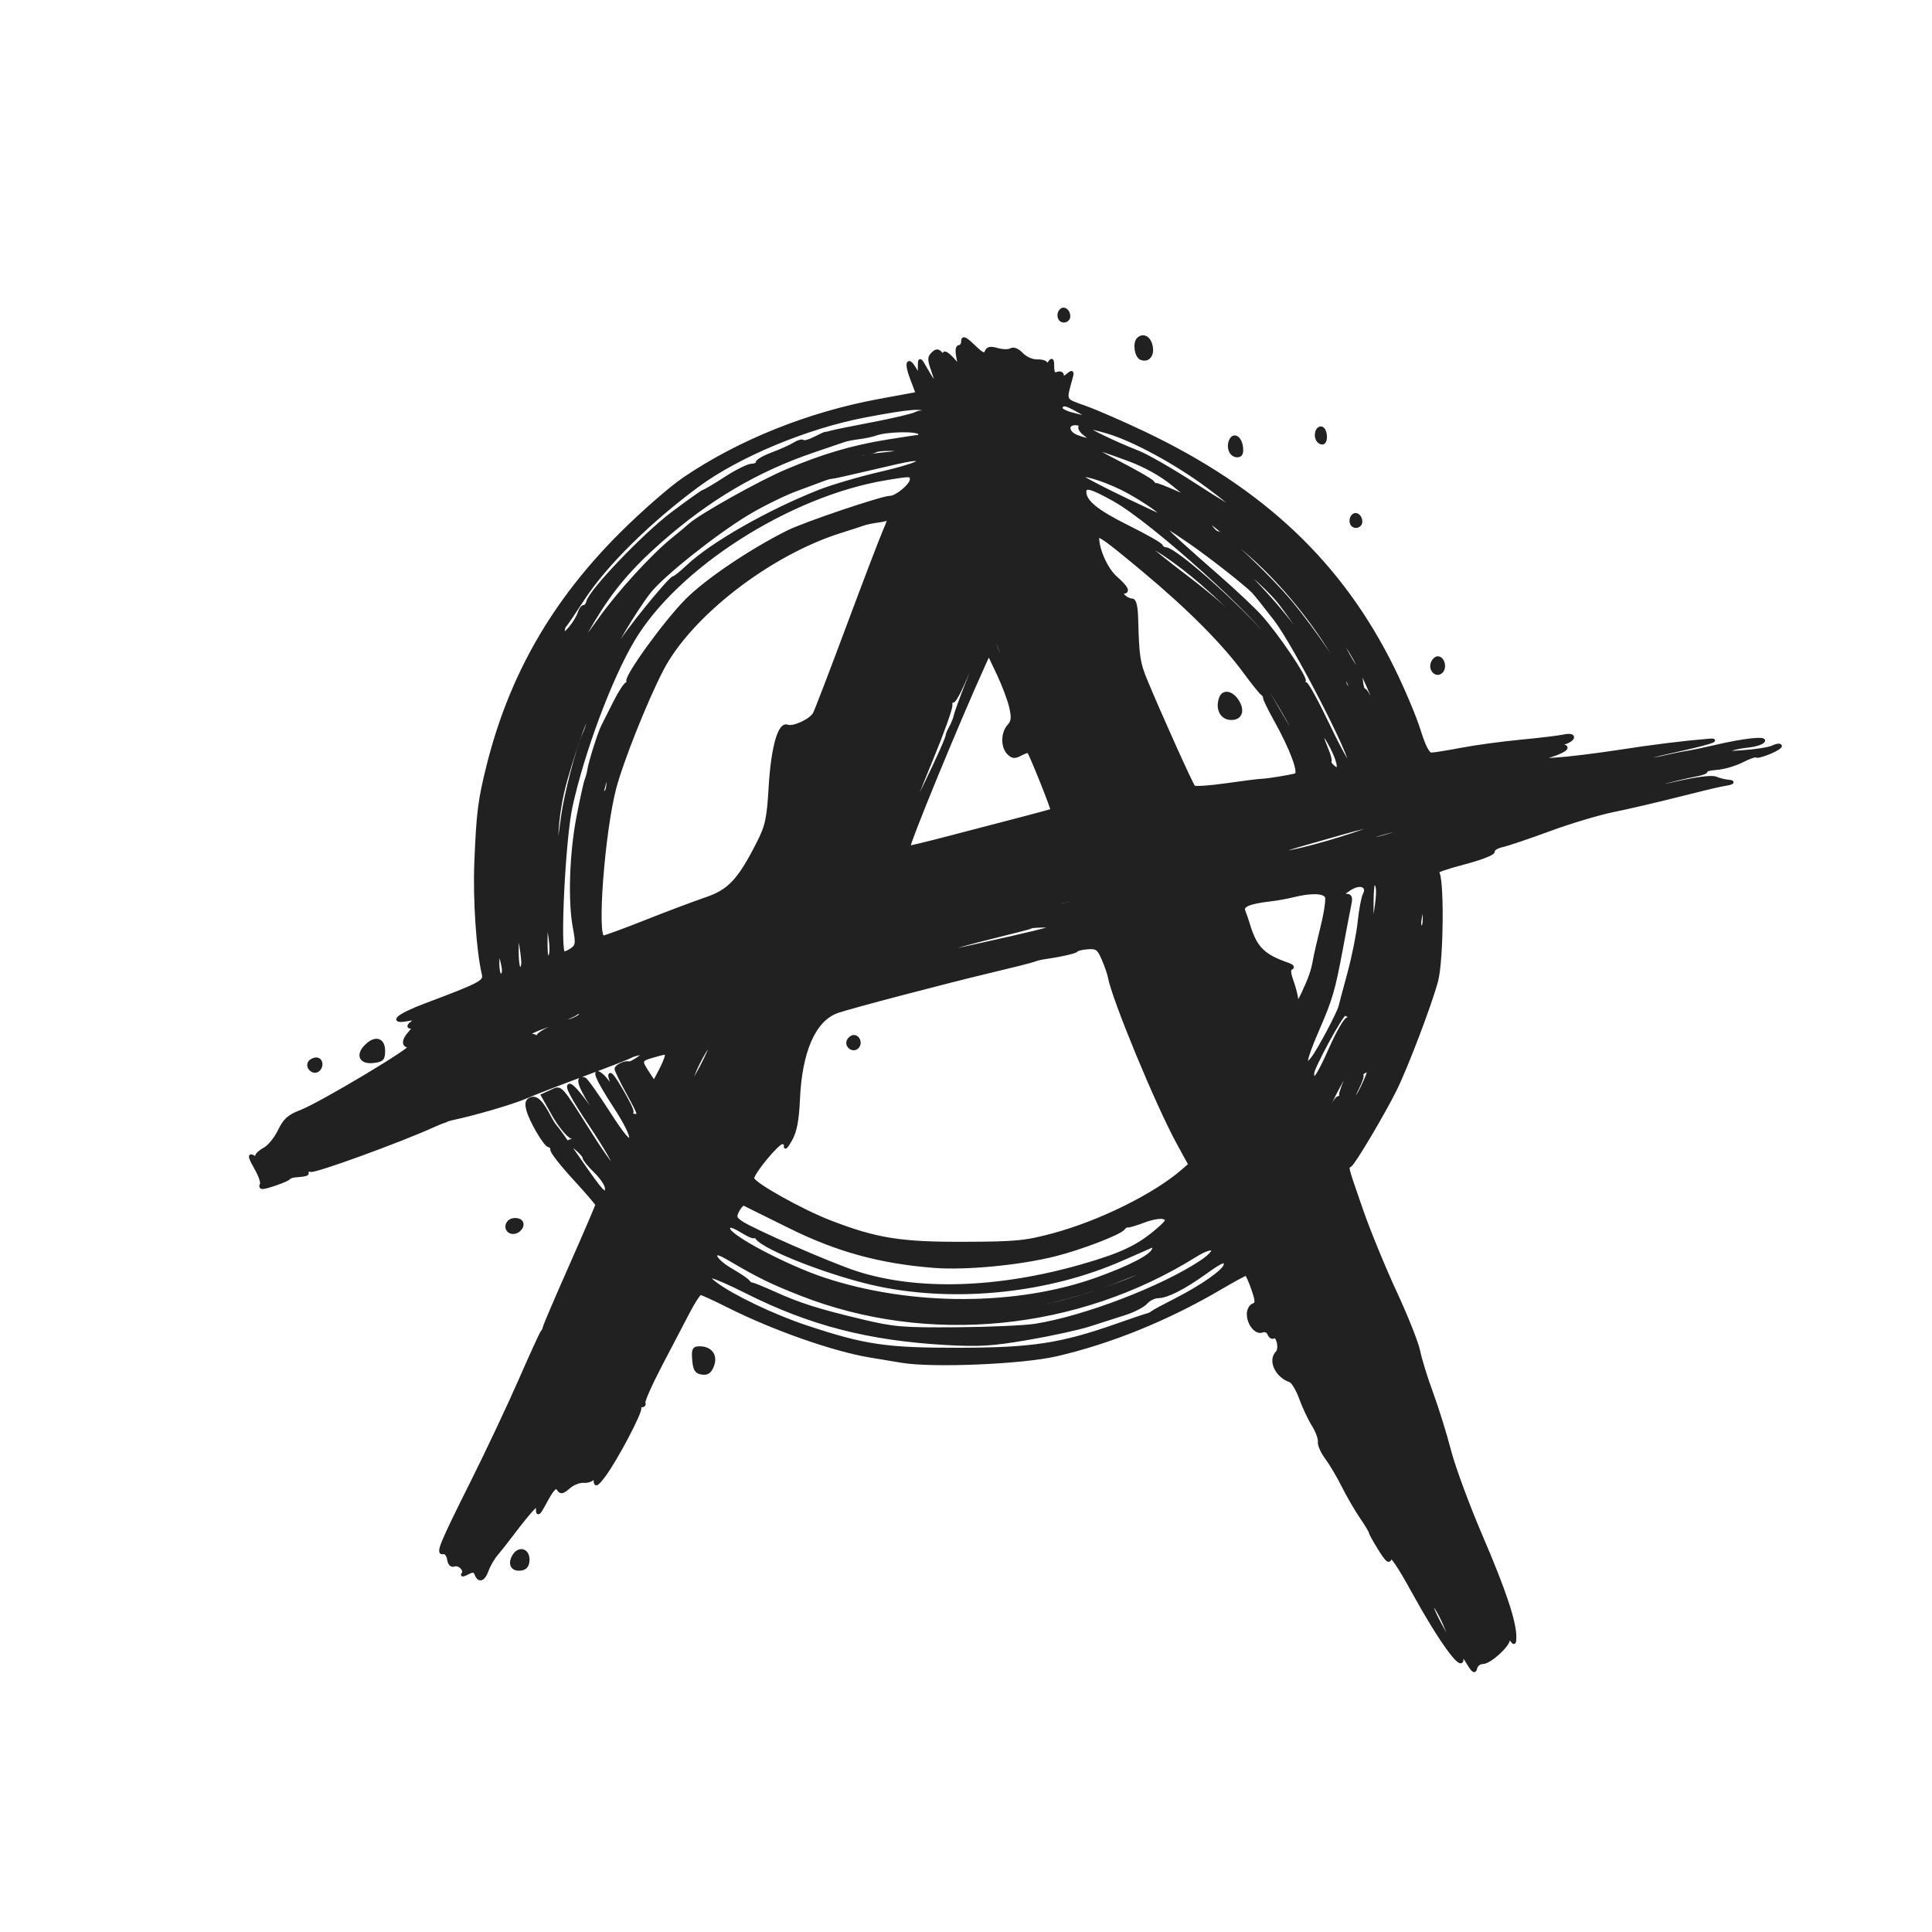 <?xml version="1.0" encoding="utf-8"?>
<!DOCTYPE svg PUBLIC "-//W3C//DTD SVG 20010904//EN" "http://www.w3.org/TR/2001/REC-SVG-20010904/DTD/svg10.dtd">
<svg version="1.0" xmlns="http://www.w3.org/2000/svg" width="602pt" height="602pt" viewBox="0 0 602 602" style="" preserveAspectRatio="xMidYMid meet">
<g fill="#212121FF" stroke="#212121FF">
<path d="M 300.000 106.304 C 300.000 107.237 299.514 108.000 298.921 108.000 C 298.241 108.000 298.073 109.203 298.469 111.250 L 299.096 114.500 297.138 112.250 C 295.017 109.814 293.493 109.233 294.515 111.250 C 294.863 111.938 294.470 111.667 293.640 110.649 C 292.371 109.091 291.904 109.011 290.695 110.140 C 289.460 111.294 289.452 112.031 290.640 115.397 C 292.515 120.711 291.852 120.844 288.928 115.739 C 286.506 111.510 286.500 111.507 286.500 114.500 C 286.500 117.444 286.476 117.458 285.215 115.250 C 282.917 111.227 282.145 112.876 284.019 117.807 L 285.845 122.613 274.030 124.790 C 251.961 128.856 230.425 137.491 213.174 149.189 C 208.953 152.051 200.073 159.817 193.440 166.447 C 172.368 187.506 159.122 210.607 152.124 238.500 C 149.417 249.290 148.916 253.258 148.296 268.799 C 147.834 280.378 148.904 296.233 150.644 303.597 C 151.190 305.904 149.739 306.671 132.750 313.055 C 124.019 316.337 121.068 318.798 127.250 317.643 C 130.283 317.076 130.370 317.134 128.559 318.518 C 127.318 319.465 127.103 320.000 127.964 320.000 C 128.979 320.000 128.904 320.449 127.655 321.829 C 125.514 324.195 125.545 326.000 127.727 326.000 C 129.953 326.000 99.917 343.996 93.778 346.341 C 90.013 347.779 88.724 348.939 87.050 352.396 C 85.912 354.748 83.860 357.272 82.490 358.005 C 81.121 358.738 80.000 359.738 80.000 360.228 C 80.000 360.718 79.550 360.840 79.000 360.500 C 77.529 359.591 77.763 360.518 80.019 364.534 C 81.130 366.511 81.778 368.550 81.460 369.065 C 81.142 369.579 81.291 370.000 81.792 370.000 C 83.131 370.000 89.418 367.768 90.000 367.086 C 90.275 366.764 91.063 366.455 91.750 366.400 C 95.560 366.095 96.069 365.921 95.558 365.093 C 95.249 364.595 95.830 364.404 96.847 364.670 C 98.342 365.061 124.571 355.510 135.000 350.777 C 136.375 350.153 137.838 349.554 138.250 349.446 C 138.663 349.338 139.113 349.159 139.250 349.048 C 139.388 348.938 140.175 348.704 141.000 348.529 C 147.976 347.051 159.713 343.618 163.668 341.900 C 166.326 340.746 174.572 337.555 181.993 334.809 C 189.415 332.064 195.940 329.534 196.493 329.188 C 197.047 328.841 198.400 328.420 199.500 328.252 C 201.221 327.989 201.151 328.192 199.000 329.705 C 197.625 330.672 196.275 331.365 196.000 331.244 C 195.010 330.808 192.000 332.155 192.000 333.033 C 192.000 333.527 193.575 336.797 195.500 340.299 C 199.530 347.630 199.605 347.939 197.250 347.488 C 195.574 347.167 194.699 346.637 196.250 346.882 C 197.587 347.093 197.037 345.608 193.518 339.500 C 190.032 333.450 188.941 333.230 191.250 339.041 L 192.500 342.187 190.816 339.271 C 189.890 337.667 188.427 335.770 187.566 335.055 C 184.449 332.468 185.966 336.141 191.559 344.722 C 195.058 350.089 196.888 353.849 196.497 354.867 C 196.055 356.021 194.044 353.626 189.479 346.506 C 185.960 341.018 182.654 336.385 182.132 336.211 C 179.170 335.223 180.711 339.126 186.959 348.438 C 190.831 354.211 194.000 359.283 194.000 359.710 C 194.000 360.137 190.600 355.399 186.445 349.181 C 181.741 342.141 178.343 337.993 177.440 338.187 C 176.423 338.407 178.386 342.087 184.008 350.500 C 188.418 357.100 191.908 363.111 191.763 363.859 C 191.618 364.606 188.270 360.106 184.322 353.859 C 174.184 337.815 174.922 338.623 171.735 340.075 L 169.052 341.297 172.465 347.354 C 174.342 350.685 176.918 353.841 178.189 354.366 C 180.247 355.216 180.284 355.331 178.531 355.410 C 176.783 355.490 176.867 355.740 179.281 357.644 C 180.777 358.823 182.000 360.197 182.000 360.698 C 182.000 361.198 183.575 363.134 185.500 365.000 C 187.425 366.866 189.000 369.231 189.000 370.255 C 189.000 373.138 187.653 371.722 180.413 361.230 C 176.720 355.879 173.428 351.275 173.098 351.000 C 172.767 350.725 171.910 349.375 171.193 348.000 C 168.730 343.279 167.144 341.731 165.442 342.384 C 164.213 342.856 163.960 343.705 164.459 345.692 C 165.331 349.166 169.928 357.000 171.095 357.000 C 171.593 357.000 172.000 357.591 172.000 358.313 C 172.000 359.034 175.150 363.044 179.000 367.222 C 182.850 371.400 186.000 375.080 186.000 375.399 C 186.000 375.719 182.363 384.197 177.919 394.240 C 173.474 404.283 169.762 412.950 169.669 413.500 C 169.576 414.050 169.261 414.725 168.970 415.000 C 168.678 415.275 165.587 422.025 162.099 430.000 C 158.612 437.975 151.822 452.375 147.010 462.000 C 137.306 481.408 136.173 484.193 138.151 483.775 C 138.867 483.624 139.612 484.547 139.806 485.826 C 140.028 487.287 140.660 487.961 141.506 487.636 C 143.098 487.025 145.315 489.329 144.241 490.477 C 143.834 490.914 144.468 490.768 145.650 490.154 C 147.360 489.265 147.916 489.340 148.369 490.518 C 149.250 492.816 150.706 492.275 151.784 489.250 C 152.324 487.738 153.605 485.521 154.632 484.324 C 155.660 483.127 158.075 480.052 160.000 477.492 C 161.925 474.932 164.399 471.862 165.499 470.670 C 167.441 468.564 167.497 468.559 167.500 470.501 C 167.502 471.967 168.002 471.567 169.376 469.000 C 172.278 463.580 173.175 462.665 174.109 464.176 C 174.711 465.150 175.434 464.971 177.197 463.412 C 178.464 462.292 180.524 461.455 181.775 461.552 C 183.026 461.650 184.368 461.228 184.759 460.615 C 185.180 459.952 185.474 460.277 185.484 461.415 C 185.497 462.926 186.050 462.609 188.105 459.915 C 191.828 455.035 200.060 439.393 199.303 438.637 C 198.953 438.286 199.218 438.000 199.892 438.000 C 200.566 438.000 200.886 437.624 200.602 437.165 C 200.318 436.706 202.654 431.413 205.793 425.403 C 208.932 419.392 212.850 411.894 214.500 408.740 C 216.150 405.585 217.847 403.004 218.272 403.002 C 218.697 403.001 222.631 404.803 227.014 407.007 C 240.911 413.994 259.712 420.607 271.000 422.477 C 272.925 422.796 277.413 423.545 280.974 424.142 C 290.601 425.754 318.478 424.591 329.130 422.132 C 345.973 418.244 363.714 411.042 380.088 401.447 C 384.261 399.001 387.931 397.000 388.244 397.000 C 388.556 397.000 389.509 399.047 390.362 401.548 C 391.710 405.506 391.723 406.169 390.456 406.655 C 389.655 406.963 389.000 408.205 389.000 409.416 C 389.000 412.497 391.378 415.453 393.273 414.726 C 394.178 414.378 395.076 414.757 395.410 415.627 C 395.727 416.452 396.388 416.878 396.879 416.575 C 398.141 415.795 399.140 420.260 397.967 421.433 C 395.518 423.882 397.747 428.733 402.008 430.224 C 402.837 430.514 404.305 432.948 405.271 435.632 C 406.236 438.317 408.007 442.085 409.205 444.007 C 410.404 445.928 411.271 448.282 411.132 449.237 C 410.992 450.193 411.981 452.443 413.327 454.237 C 414.674 456.032 417.012 459.975 418.523 463.000 C 420.033 466.025 422.559 470.381 424.135 472.680 C 425.711 474.979 427.000 477.118 427.000 477.433 C 427.000 477.748 428.303 480.100 429.897 482.660 C 432.139 486.263 432.875 486.886 433.158 485.420 C 433.397 484.178 435.882 487.821 440.384 496.013 C 448.447 510.686 455.500 520.531 455.500 517.112 C 455.500 515.219 455.773 515.371 457.472 518.207 C 458.999 520.756 459.524 521.104 459.796 519.750 C 459.989 518.788 460.998 518.000 462.039 518.000 C 464.179 518.000 469.992 512.741 470.015 510.784 C 470.026 509.883 470.320 509.948 471.000 511.000 C 471.777 512.202 471.972 512.032 471.985 510.144 C 472.016 505.357 468.771 495.619 461.533 478.781 C 457.448 469.277 452.996 457.225 451.640 452.000 C 450.284 446.775 447.763 438.675 446.039 434.000 C 444.314 429.325 442.506 423.467 442.021 420.982 C 441.537 418.497 438.223 410.172 434.657 402.482 C 431.091 394.792 426.350 383.207 424.121 376.738 C 419.353 362.900 419.597 363.881 420.730 363.112 C 421.952 362.282 431.077 346.906 434.743 339.500 C 438.281 332.352 445.682 312.873 447.607 305.644 C 449.382 298.976 449.545 272.348 447.813 271.771 C 447.160 271.553 450.873 270.264 456.063 268.905 C 461.535 267.473 465.405 265.954 465.275 265.291 C 465.151 264.663 466.411 263.849 468.076 263.483 C 469.741 263.118 476.367 260.880 482.801 258.510 C 489.236 256.141 498.199 253.455 502.721 252.541 C 507.242 251.628 516.242 249.533 522.721 247.887 C 529.199 246.240 535.400 244.750 536.500 244.574 C 539.887 244.034 540.590 243.639 538.500 243.451 C 537.400 243.352 535.643 242.910 534.595 242.469 C 533.438 241.982 528.921 242.518 523.085 243.834 C 517.802 245.025 513.034 245.960 512.490 245.911 C 510.843 245.762 521.939 242.682 528.797 241.384 C 530.610 241.041 531.852 240.519 531.557 240.224 C 531.262 239.929 532.789 239.556 534.950 239.395 C 537.111 239.234 540.651 238.199 542.816 237.094 C 544.981 235.989 546.964 235.297 547.223 235.556 C 547.481 235.815 549.386 235.319 551.455 234.455 C 553.523 233.590 554.981 232.648 554.694 232.360 C 554.406 232.073 553.345 232.263 552.336 232.783 C 551.326 233.302 547.125 233.969 543.000 234.265 C 538.875 234.561 536.175 234.586 537.000 234.322 C 537.825 234.058 539.175 233.600 540.000 233.305 C 540.825 233.010 543.038 232.610 544.917 232.417 C 546.797 232.224 548.803 231.597 549.377 231.023 C 550.644 229.756 543.358 230.538 534.500 232.621 C 531.200 233.397 527.150 234.237 525.500 234.488 C 523.850 234.739 520.375 235.449 517.779 236.065 C 515.182 236.682 512.521 237.007 511.865 236.788 C 511.209 236.570 515.358 235.366 521.086 234.114 C 531.481 231.842 536.463 230.351 532.592 230.672 C 524.318 231.358 515.611 232.435 504.500 234.145 C 497.350 235.245 488.575 236.319 485.000 236.531 L 478.500 236.916 483.250 235.428 C 488.248 233.862 489.558 232.286 485.750 232.421 C 484.382 232.469 484.774 232.175 486.750 231.671 C 490.719 230.658 491.186 228.507 487.250 229.370 C 485.738 229.701 479.717 230.426 473.870 230.980 C 468.024 231.534 459.699 232.665 455.370 233.494 C 451.042 234.322 446.816 235.000 445.980 235.000 C 444.961 235.000 443.692 232.529 442.137 227.520 C 440.860 223.406 437.204 214.743 434.012 208.270 C 417.917 175.628 393.560 152.583 356.500 134.934 C 349.900 131.791 341.657 128.198 338.181 126.951 C 331.403 124.517 331.719 125.144 333.666 118.000 C 334.278 115.754 334.177 115.640 332.673 116.872 C 331.427 117.895 331.000 117.931 331.000 117.015 C 331.000 116.333 330.332 116.042 329.500 116.362 C 328.395 116.786 327.996 116.221 327.985 114.219 C 327.973 112.096 327.757 111.829 327.000 113.000 C 326.467 113.825 326.024 114.029 326.015 113.454 C 326.007 112.878 324.763 112.443 323.250 112.488 C 321.651 112.535 319.618 111.656 318.393 110.387 C 317.092 109.040 315.797 108.507 315.009 108.994 C 314.307 109.428 312.419 109.407 310.814 108.947 C 308.580 108.306 307.759 108.464 307.315 109.622 C 306.856 110.817 306.026 110.448 303.367 107.871 C 300.817 105.400 300.000 105.019 300.000 106.304 M 343.742 298.785 C 344.627 300.828 345.502 303.335 345.686 304.355 C 346.919 311.212 360.536 344.134 367.121 356.182 L 370.773 362.864 368.637 364.736 C 360.010 372.295 342.819 380.820 328.337 384.721 C 319.478 387.107 316.710 387.377 300.500 387.435 C 280.704 387.506 273.274 386.330 258.945 380.859 C 249.935 377.418 234.500 368.779 234.500 367.176 C 234.500 365.441 242.297 356.000 243.730 356.000 C 244.429 356.000 244.887 356.546 244.750 357.214 C 244.613 357.882 245.370 356.869 246.432 354.964 C 247.818 352.480 248.478 348.954 248.764 342.500 C 249.431 327.489 253.685 317.827 260.776 315.219 C 264.290 313.927 295.276 305.788 309.500 302.421 C 315.550 300.989 321.175 299.565 322.000 299.255 C 322.825 298.946 323.950 298.629 324.500 298.550 C 330.254 297.722 335.098 296.651 335.420 296.135 C 335.638 295.786 337.237 295.403 338.974 295.285 C 341.743 295.097 342.330 295.527 343.742 298.785 M 264.285 195.000 C 259.057 209.025 254.343 221.324 253.811 222.331 C 252.682 224.467 247.197 227.013 245.297 226.284 C 242.879 225.356 240.741 232.961 240.021 245.050 C 239.414 255.217 238.962 257.327 236.241 262.683 C 230.338 274.299 227.236 277.619 220.000 280.071 C 216.425 281.281 207.980 284.461 201.234 287.136 C 194.487 289.811 188.525 292.000 187.984 292.000 C 185.452 292.000 187.937 259.289 191.507 245.618 C 193.696 237.237 201.309 218.135 206.255 208.616 C 215.091 191.608 239.854 172.483 262.000 165.563 C 265.025 164.618 268.175 163.596 269.000 163.291 C 269.825 162.986 271.817 162.566 273.428 162.357 C 275.038 162.149 276.613 161.772 276.928 161.520 C 277.242 161.268 276.666 162.961 275.646 165.281 C 274.626 167.601 269.514 180.975 264.285 195.000 M 356.500 177.857 C 370.625 189.652 381.288 200.387 388.048 209.614 C 390.420 212.851 392.768 215.775 393.265 216.112 C 393.763 216.448 394.116 217.020 394.048 217.383 C 393.981 217.745 395.486 220.845 397.393 224.271 C 402.512 233.467 405.290 240.974 403.748 241.447 C 401.997 241.984 394.802 243.141 393.000 243.176 C 392.175 243.192 387.230 243.816 382.012 244.564 C 376.793 245.312 372.266 245.603 371.952 245.212 C 371.094 244.145 361.287 222.358 357.036 212.074 C 354.768 206.589 354.456 204.541 354.162 193.250 C 354.049 188.872 353.611 187.000 352.700 187.000 C 351.985 187.000 350.838 186.438 350.150 185.750 C 349.404 185.004 349.323 184.500 349.950 184.500 C 351.846 184.500 351.084 183.012 347.634 179.984 C 344.781 177.479 342.000 171.344 342.000 167.557 C 342.000 166.058 344.496 167.831 356.500 177.857 M 314.975 220.382 C 315.703 223.623 315.568 224.820 314.321 226.198 C 312.329 228.399 312.297 232.726 314.258 234.687 C 315.473 235.901 316.196 235.966 317.969 235.017 C 319.180 234.368 320.316 233.987 320.493 234.169 C 321.167 234.863 328.115 252.215 327.815 252.455 C 327.642 252.594 322.775 253.926 317.000 255.416 C 311.225 256.906 301.478 259.447 295.340 261.063 C 289.202 262.678 283.733 264.000 283.186 264.000 C 282.405 264.000 298.598 224.582 306.559 207.107 L 308.104 203.713 311.081 210.007 C 312.718 213.469 314.470 218.138 314.975 220.382 M 284.000 149.427 C 284.000 151.114 279.343 155.000 277.323 155.000 C 274.832 155.000 250.667 163.162 245.500 165.748 C 233.841 171.584 220.141 180.834 214.000 187.017 C 207.170 193.893 194.617 211.283 195.700 212.367 C 196.048 212.715 195.921 213.002 195.417 213.003 C 194.913 213.005 193.199 215.593 191.609 218.753 C 190.019 221.914 188.289 225.350 187.764 226.389 C 186.698 228.499 183.814 237.680 183.488 240.000 C 183.372 240.825 183.006 242.175 182.674 243.000 C 182.341 243.825 181.198 249.000 180.134 254.500 C 177.937 265.846 177.440 280.869 178.992 288.998 C 179.909 293.796 179.824 294.655 178.330 295.748 C 177.388 296.437 176.197 297.000 175.684 297.000 C 173.934 297.000 175.663 261.419 177.909 251.212 C 181.669 234.120 190.111 211.520 197.224 199.500 C 210.790 176.576 245.912 154.131 276.028 149.141 C 283.845 147.845 284.000 147.851 284.000 149.427 M 246.006 382.208 C 260.793 389.558 274.241 393.252 291.000 394.566 C 300.941 395.345 317.708 393.747 328.759 390.966 C 336.977 388.897 349.091 384.223 350.112 382.726 C 350.448 382.233 351.023 381.900 351.389 381.987 C 351.756 382.073 354.051 381.382 356.490 380.451 C 358.929 379.519 361.694 379.052 362.633 379.413 C 364.081 379.968 363.820 380.523 360.921 383.044 C 354.844 388.330 349.737 390.790 337.500 394.326 C 311.107 401.954 285.688 402.732 266.588 396.497 C 258.673 393.913 234.581 383.390 230.994 380.950 C 229.011 379.600 228.873 379.106 229.926 377.139 C 230.591 375.896 231.445 375.018 231.823 375.189 C 232.202 375.360 238.584 378.518 246.006 382.208 M 413.352 279.474 C 413.663 280.284 413.050 284.447 411.989 288.724 C 410.929 293.001 409.870 297.625 409.636 299.000 C 409.065 302.357 408.247 304.738 406.027 309.500 C 404.713 312.318 404.125 312.909 404.037 311.500 C 403.968 310.400 403.316 307.830 402.588 305.790 C 401.635 303.121 401.577 301.960 402.381 301.656 C 402.997 301.423 402.600 300.923 401.500 300.543 C 393.598 297.819 391.201 295.429 388.979 288.058 C 388.555 286.651 387.910 284.768 387.545 283.873 C 386.832 282.128 389.222 281.133 396.000 280.353 C 397.925 280.132 401.075 279.558 403.000 279.078 C 408.599 277.681 412.724 277.839 413.352 279.474 M 381.750 394.250 C 381.392 396.042 374.403 400.934 366.394 405.000 C 362.602 406.925 359.275 408.725 359.000 409.000 C 358.725 409.275 358.050 409.601 357.500 409.725 C 356.950 409.848 352.614 411.315 347.865 412.984 C 330.632 419.041 321.635 420.416 299.000 420.455 C 276.091 420.494 269.428 419.513 251.037 413.394 C 241.018 410.061 228.256 403.964 223.005 400.004 C 217.865 396.127 222.019 397.224 232.568 402.530 C 252.445 412.528 270.745 417.254 294.795 418.600 C 305.176 419.181 309.146 418.936 320.295 417.026 C 327.558 415.782 336.200 413.890 339.500 412.821 C 342.800 411.753 347.750 410.167 350.500 409.295 C 353.250 408.424 356.228 406.876 357.117 405.856 C 358.007 404.835 359.712 404.000 360.907 404.000 C 363.596 404.000 368.941 401.282 375.497 396.582 C 380.839 392.752 382.147 392.264 381.750 394.250 M 374.194 393.253 C 361.974 401.340 337.841 410.565 322.616 412.971 C 319.252 413.502 308.175 413.997 298.000 414.070 C 281.214 414.192 278.481 413.961 268.500 411.577 C 254.789 408.303 249.192 406.529 241.226 402.935 C 237.776 401.378 234.676 400.119 234.338 400.137 C 234.000 400.156 233.448 399.773 233.112 399.287 C 232.775 398.802 230.363 397.169 227.750 395.660 C 225.138 394.151 223.000 392.217 223.000 391.363 C 223.000 390.133 223.989 390.392 227.750 392.606 C 236.344 397.664 240.476 399.681 249.543 403.242 C 289.102 418.779 335.640 414.219 372.500 391.193 C 378.602 387.381 380.176 389.294 374.194 393.253 M 231.750 383.989 C 233.538 385.079 235.007 385.640 235.015 385.235 C 235.024 384.831 235.361 385.004 235.765 385.621 C 238.025 389.069 260.018 397.536 274.256 400.438 C 298.508 405.383 326.869 402.351 349.500 392.393 C 353.900 390.457 358.068 388.626 358.761 388.325 C 359.606 387.958 359.812 388.325 359.387 389.435 C 358.619 391.434 352.144 394.797 342.000 398.463 C 317.001 407.498 283.850 407.543 256.736 398.578 C 245.004 394.699 227.000 385.187 227.000 382.867 C 227.000 381.539 228.196 381.822 231.750 383.989 M 288.595 128.155 C 289.028 128.855 288.871 129.038 288.195 128.621 C 287.583 128.242 286.276 128.361 285.291 128.884 C 284.306 129.408 278.325 130.820 272.000 132.021 C 265.675 133.223 259.825 134.414 259.000 134.667 C 258.175 134.921 257.383 135.091 257.240 135.044 C 257.096 134.998 255.592 135.677 253.897 136.553 C 252.201 137.430 250.554 137.888 250.237 137.570 C 249.919 137.253 248.724 137.584 247.580 138.305 C 246.436 139.027 243.363 140.416 240.750 141.392 C 238.138 142.367 236.000 143.578 236.000 144.083 C 236.000 144.587 235.170 145.000 234.155 145.000 C 233.140 145.000 229.525 146.800 226.121 149.000 C 222.717 151.200 219.681 153.000 219.373 153.000 C 219.065 153.000 214.640 156.137 209.539 159.970 C 200.779 166.555 183.910 184.188 183.177 187.528 C 182.999 188.337 182.467 189.000 181.994 189.000 C 181.521 189.000 180.861 189.863 180.526 190.918 C 179.606 193.817 175.506 198.725 175.467 196.976 C 175.448 196.164 175.680 195.275 175.982 195.000 C 176.283 194.725 178.881 190.900 181.754 186.500 C 188.704 175.856 202.363 162.365 217.459 151.234 C 230.093 141.918 251.543 132.998 269.500 129.594 C 283.761 126.890 287.634 126.598 288.595 128.155 M 286.468 134.948 C 286.825 135.526 286.754 136.002 286.309 136.004 C 285.864 136.006 281.424 136.669 276.442 137.477 C 265.532 139.247 256.377 141.950 245.000 146.761 C 236.856 150.205 218.138 160.683 215.000 163.555 C 214.175 164.310 211.934 166.182 210.020 167.714 C 203.415 173.001 192.873 184.526 186.696 193.213 C 179.917 202.745 179.147 202.859 184.764 193.500 C 190.677 183.648 196.330 176.940 205.665 168.702 C 220.742 155.395 235.856 146.485 253.500 140.503 C 257.900 139.011 262.175 137.552 263.000 137.262 C 263.825 136.971 265.955 136.556 267.734 136.340 C 269.513 136.124 271.852 135.620 272.933 135.221 C 276.206 134.010 285.769 133.817 286.468 134.948 M 286.000 143.902 C 286.000 144.398 280.713 146.029 274.250 147.525 C 267.788 149.021 259.234 151.537 255.242 153.115 C 239.378 159.389 221.812 169.408 214.367 176.431 C 212.286 178.394 210.279 180.000 209.908 180.000 C 208.791 180.000 194.106 198.138 192.760 201.181 C 192.073 202.733 191.191 203.890 190.801 203.752 C 189.954 203.451 197.863 190.168 202.263 184.500 C 206.319 179.275 222.859 166.095 233.037 159.978 C 237.460 157.320 244.323 153.949 248.289 152.487 C 252.255 151.024 256.175 149.570 257.000 149.255 C 257.825 148.940 258.725 148.710 259.000 148.743 C 259.275 148.776 264.900 147.531 271.500 145.976 C 285.067 142.780 286.000 142.647 286.000 143.902 M 370.572 168.778 C 376.974 173.194 387.957 181.792 390.519 184.393 C 391.119 185.002 394.209 188.875 397.387 193.000 C 403.419 200.831 421.532 235.913 420.748 238.246 C 420.516 238.936 417.484 233.538 414.010 226.250 C 410.536 218.963 407.286 213.000 406.788 213.000 C 406.290 213.000 406.099 212.648 406.365 212.219 C 406.998 211.195 397.610 197.377 392.500 191.812 C 390.300 189.416 384.450 183.920 379.500 179.600 C 360.122 162.687 357.986 160.098 370.572 168.778 M 425.103 278.855 C 424.632 279.760 423.929 283.558 423.539 287.296 C 423.150 291.035 421.705 298.235 420.328 303.296 C 418.952 308.358 417.727 312.950 417.606 313.500 C 417.160 315.539 410.960 327.236 409.014 329.709 C 405.938 333.620 406.478 330.301 410.383 321.298 C 414.762 311.202 415.498 308.698 417.961 295.500 C 419.090 289.450 420.272 283.263 420.587 281.750 C 421.046 279.545 420.796 278.999 419.329 278.993 C 417.938 278.988 418.208 278.520 420.454 277.040 C 423.815 274.824 426.628 275.922 425.103 278.855 M 347.194 155.762 C 359.281 162.511 393.071 193.050 397.321 201.066 L 399.142 204.500 396.864 201.500 C 389.619 191.956 366.449 171.000 363.142 171.000 C 362.606 171.000 362.017 170.584 361.833 170.076 C 361.650 169.568 356.922 166.881 351.327 164.105 C 341.790 159.373 338.000 156.293 338.000 153.277 C 338.000 151.224 340.070 151.783 347.194 155.762 M 345.068 134.599 C 353.117 136.968 366.346 144.132 376.246 151.482 C 381.056 155.053 385.106 158.355 385.246 158.818 C 385.386 159.281 379.685 155.876 372.579 151.252 C 365.472 146.627 357.372 141.960 354.579 140.880 C 347.389 138.101 337.298 133.188 338.568 133.086 C 339.156 133.039 342.081 133.719 345.068 134.599 M 301.474 212.582 C 299.536 217.487 297.827 222.175 297.676 223.000 C 297.526 223.825 296.906 225.400 296.300 226.500 C 295.693 227.600 295.194 228.725 295.191 229.000 C 295.180 229.869 292.818 235.191 288.090 245.000 C 282.027 257.578 282.736 254.810 290.248 236.567 C 293.631 228.353 296.336 220.806 296.260 219.795 C 296.183 218.784 296.470 218.172 296.896 218.436 C 297.322 218.699 299.155 215.319 300.970 210.925 C 302.784 206.530 304.432 203.099 304.633 203.299 C 304.833 203.500 303.411 207.677 301.474 212.582 M 387.308 170.929 C 399.182 180.786 410.698 194.982 418.597 209.500 C 420.742 213.442 421.662 215.900 420.703 215.128 C 419.766 214.373 419.000 213.193 419.000 212.506 C 419.000 210.459 409.245 196.089 401.979 187.433 C 395.263 179.431 381.099 166.000 379.377 166.000 C 378.884 166.000 377.851 164.988 377.080 163.750 C 375.749 161.613 375.775 161.574 377.589 162.974 C 378.640 163.784 383.014 167.364 387.308 170.929 M 351.590 143.156 C 356.772 145.071 361.744 147.826 365.422 150.822 L 371.163 155.500 365.831 153.152 C 362.899 151.861 360.325 150.887 360.112 150.988 C 359.898 151.089 359.448 150.739 359.112 150.210 C 358.775 149.682 354.000 146.933 348.500 144.101 C 337.825 138.604 338.613 138.363 351.590 143.156 M 374.341 181.576 C 384.978 190.802 392.222 198.789 398.112 207.788 C 400.736 211.797 402.658 215.077 402.383 215.077 C 402.108 215.077 399.714 211.797 397.063 207.788 C 389.867 196.905 383.323 190.195 370.010 180.049 C 363.405 175.014 358.000 170.680 358.000 170.418 C 358.000 169.088 367.131 175.323 374.341 181.576 M 349.500 152.172 C 352.800 153.781 357.657 156.763 360.293 158.799 C 364.752 162.242 364.138 162.047 351.479 156.000 C 343.995 152.425 337.619 149.114 337.311 148.643 C 336.321 147.132 343.310 149.155 349.500 152.172 M 181.908 229.000 C 180.043 233.008 176.241 247.618 175.371 254.115 C 173.402 268.824 173.133 269.732 173.479 260.500 C 173.699 254.638 174.727 248.362 176.429 242.500 C 179.829 230.791 183.495 220.963 183.518 223.500 C 183.528 224.600 182.803 227.075 181.908 229.000 M 314.457 292.339 C 305.131 294.451 296.375 296.374 295.000 296.612 L 292.500 297.046 295.000 295.955 C 296.375 295.354 302.854 293.553 309.398 291.950 C 315.942 290.348 321.417 288.917 321.566 288.769 C 321.714 288.621 323.991 288.500 326.625 288.500 C 330.230 288.500 327.223 289.449 314.457 292.339 M 350.719 399.240 C 337.584 404.411 323.895 407.948 315.000 408.470 L 307.500 408.909 314.796 407.910 C 325.480 406.448 339.624 402.654 349.147 398.696 C 353.741 396.787 358.112 395.286 358.860 395.362 C 359.608 395.438 355.944 397.183 350.719 399.240 M 421.500 260.044 C 411.143 263.460 399.918 266.251 399.246 265.579 C 398.992 265.326 401.196 264.434 404.143 263.598 C 407.089 262.761 413.325 260.981 418.000 259.642 C 429.953 256.218 432.288 256.487 421.500 260.044 M 420.417 316.750 C 420.829 317.163 420.606 317.500 419.920 317.500 C 419.235 317.500 416.835 321.653 414.587 326.729 C 410.683 335.546 409.000 337.862 409.000 334.420 C 409.000 332.616 418.041 316.000 419.022 316.000 C 419.377 316.000 420.004 316.338 420.417 316.750 M 337.741 227.938 C 341.756 236.430 344.919 243.719 344.771 244.137 C 344.492 244.920 328.545 211.075 327.508 207.500 C 326.772 204.962 328.671 208.754 337.741 227.938 M 398.399 187.368 C 400.235 189.641 402.989 193.525 404.518 196.000 C 406.048 198.475 407.794 200.831 408.399 201.235 C 409.187 201.761 409.174 201.974 408.354 201.985 C 407.724 201.993 405.719 199.638 403.898 196.750 C 402.078 193.863 396.968 187.698 392.544 183.051 C 385.561 175.716 385.196 175.171 389.780 178.919 C 392.684 181.293 396.562 185.095 398.399 187.368 M 207.607 329.250 C 207.488 329.938 206.586 332.022 205.602 333.882 L 203.813 337.263 201.913 334.382 C 199.382 330.542 199.466 330.211 203.250 329.119 C 207.715 327.830 207.852 327.834 207.607 329.250 M 420.905 203.154 C 424.168 208.403 429.293 220.040 428.633 220.700 C 428.433 220.900 427.704 219.700 427.013 218.032 C 426.323 216.364 425.460 215.000 425.097 215.000 C 424.733 215.000 424.337 213.796 424.215 212.325 C 424.093 210.854 423.372 208.941 422.613 208.075 C 421.112 206.361 416.727 198.000 417.330 198.000 C 417.534 198.000 419.143 200.319 420.905 203.154 M 398.972 220.196 C 402.287 225.805 404.999 230.867 404.997 231.446 C 404.995 232.492 401.404 226.784 395.125 215.750 C 393.326 212.588 392.098 210.000 392.398 210.000 C 392.698 210.000 395.656 214.588 398.972 220.196 M 417.750 341.184 C 417.888 341.633 417.622 342.000 417.161 342.000 C 416.699 342.000 415.782 343.183 415.123 344.629 C 414.464 346.075 413.680 347.014 413.381 346.715 C 413.082 346.416 415.237 341.853 418.169 336.576 C 422.580 328.637 422.982 328.137 420.500 333.675 C 418.850 337.356 417.613 340.735 417.750 341.184 M 228.000 159.767 C 222.775 163.008 218.950 165.077 219.500 164.366 C 220.644 162.885 237.185 152.773 237.375 153.437 C 237.444 153.678 233.225 156.526 228.000 159.767 M 368.522 351.811 C 368.063 352.270 358.974 333.574 359.055 332.339 C 359.086 331.877 361.316 335.982 364.012 341.460 C 366.707 346.939 368.737 351.597 368.522 351.811 M 179.992 316.985 C 179.171 317.444 178.050 317.909 177.500 318.018 C 174.581 318.597 168.396 321.529 167.712 322.658 C 167.279 323.373 166.933 323.630 166.943 323.229 C 166.953 322.828 165.957 322.500 164.731 322.500 C 163.504 322.500 166.100 321.199 170.500 319.609 C 174.900 318.019 178.920 316.339 179.433 315.876 C 179.947 315.412 180.618 315.285 180.925 315.592 C 181.232 315.899 180.812 316.526 179.992 316.985 M 218.448 332.619 C 216.219 336.851 215.077 338.345 215.481 336.500 C 216.207 333.179 220.918 324.584 221.624 325.291 C 221.870 325.537 220.441 328.835 218.448 332.619 M 171.101 298.299 C 170.300 299.100 170.035 297.370 170.127 291.950 L 170.255 284.500 171.228 290.849 C 171.915 295.335 171.878 297.522 171.101 298.299 M 428.632 284.000 L 427.500 291.500 427.500 282.790 C 427.500 276.258 427.783 274.382 428.632 275.290 C 429.476 276.191 429.476 278.416 428.632 284.000 M 414.980 232.960 C 417.490 237.880 417.735 240.855 415.476 238.980 C 414.638 238.284 414.149 237.517 414.391 237.276 C 414.632 237.034 414.193 235.313 413.415 233.451 C 411.898 229.819 411.725 229.000 412.480 229.000 C 412.743 229.000 413.868 230.782 414.980 232.960 M 450.000 505.778 C 453.624 514.073 453.069 514.199 448.683 506.079 C 446.583 502.191 445.458 499.246 446.183 499.534 C 446.907 499.822 448.625 502.632 450.000 505.778 M 162.926 299.750 C 162.967 300.988 162.550 302.000 162.000 302.000 C 161.420 302.000 161.053 299.167 161.125 295.250 C 161.248 288.645 161.267 288.596 162.051 293.000 C 162.491 295.475 162.885 298.513 162.926 299.750 M 194.219 188.257 C 195.164 186.834 198.539 182.821 201.719 179.341 C 205.365 175.350 204.730 176.306 200.000 181.929 C 195.875 186.833 193.273 189.680 194.219 188.257 M 336.542 132.932 C 336.226 133.444 336.974 134.569 338.206 135.432 C 340.728 137.198 339.423 137.492 335.565 136.025 C 332.485 134.854 332.127 132.000 335.059 132.000 C 336.191 132.000 336.859 132.419 336.542 132.932 M 280.816 140.517 C 280.532 140.801 278.320 141.198 275.900 141.398 C 273.480 141.599 270.150 142.104 268.500 142.522 C 266.850 142.940 265.855 142.901 266.288 142.436 C 266.721 141.971 268.288 141.429 269.770 141.230 C 271.252 141.032 272.660 140.674 272.899 140.435 C 273.138 140.196 275.133 140.000 277.333 140.000 C 279.533 140.000 281.101 140.233 280.816 140.517 M 458.654 478.679 C 458.193 479.140 451.993 465.053 452.026 463.621 C 452.041 463.004 453.616 466.063 455.526 470.417 C 457.437 474.771 458.844 478.489 458.654 478.679 M 333.500 281.517 C 324.676 283.187 321.932 283.165 328.500 281.477 C 331.250 280.770 335.075 280.192 337.000 280.192 C 339.239 280.192 337.978 280.669 333.500 281.517 M 437.834 281.750 L 437.669 289.500 437.084 281.748 C 436.763 277.485 436.838 273.997 437.250 273.998 C 437.663 273.999 437.925 277.488 437.834 281.750 M 188.870 246.580 C 188.487 246.817 187.865 248.838 187.488 251.073 C 187.110 253.307 186.567 254.901 186.281 254.615 C 185.995 254.329 186.601 250.811 187.626 246.797 C 188.985 241.481 189.501 240.403 189.529 242.825 C 189.549 244.654 189.253 246.344 188.870 246.580 M 330.328 251.500 C 330.416 252.050 328.804 248.988 326.744 244.695 C 324.685 240.402 323.037 236.577 323.082 236.195 C 323.177 235.396 330.084 249.987 330.328 251.500 M 336.000 128.000 C 339.965 130.171 339.237 130.471 333.724 128.940 C 331.648 128.364 330.212 127.466 330.533 126.946 C 331.328 125.661 331.944 125.780 336.000 128.000 M 424.500 338.724 C 423.400 341.048 422.153 342.960 421.730 342.974 C 421.306 342.988 421.878 341.200 423.000 339.000 C 424.122 336.800 424.694 334.993 424.270 334.985 C 423.847 334.976 424.175 334.543 425.000 334.021 C 426.989 332.764 426.893 333.670 424.500 338.724 M 435.500 259.445 C 428.899 261.504 425.455 262.212 426.329 261.331 C 427.200 260.453 435.454 258.251 438.000 258.218 C 438.825 258.207 437.700 258.759 435.500 259.445 M 411.227 234.921 C 411.377 236.194 410.379 234.370 409.010 230.868 C 405.658 222.295 405.538 221.552 408.478 227.553 C 409.840 230.333 411.077 233.648 411.227 234.921 M 156.900 302.250 C 156.955 303.213 156.550 304.000 156.000 304.000 C 155.450 304.000 155.045 302.088 155.100 299.750 C 155.184 296.140 155.320 295.876 156.000 298.000 C 156.440 299.375 156.845 301.288 156.900 302.250 M 443.061 289.000 C 442.484 289.000 442.201 287.988 442.432 286.750 C 442.663 285.513 442.966 283.375 443.106 282.000 C 443.246 280.625 443.529 281.638 443.735 284.250 C 443.962 287.135 443.698 289.000 443.061 289.000 M 312.113 203.500 C 314.085 209.323 313.800 210.226 311.640 205.000 C 308.783 198.087 308.573 197.371 309.732 198.500 C 310.297 199.050 311.368 201.300 312.113 203.500 M 363.131 373.610 C 359.803 375.222 359.985 374.986 364.365 372.000 C 367.189 370.075 368.945 369.224 368.266 370.110 C 367.588 370.995 365.277 372.570 363.131 373.610 M 418.825 359.333 C 418.453 359.425 419.578 357.150 421.325 354.279 L 424.500 349.058 422.000 354.112 C 420.625 356.892 419.196 359.241 418.825 359.333 M 412.264 340.598 C 412.045 340.378 413.133 337.864 414.683 335.010 L 417.500 329.822 415.081 335.409 C 413.751 338.482 412.484 340.817 412.264 340.598 M 335.389 245.000 C 335.742 246.375 334.899 245.080 333.516 242.122 C 332.132 239.164 331.020 236.464 331.044 236.122 C 331.121 235.040 334.718 242.389 335.389 245.000 M 261.080 163.070 C 258.099 164.128 255.484 164.817 255.268 164.601 C 254.759 164.093 263.036 161.160 265.000 161.152 C 265.825 161.149 264.061 162.012 261.080 163.070 "/></g>
<g fill="#212121FF" stroke="#212121FF">
<path d="M 216.190 423.750 C 216.439 426.761 216.943 427.563 218.748 427.819 C 220.411 428.055 221.258 427.451 222.000 425.500 C 223.181 422.394 221.445 420.000 218.011 420.000 C 216.159 420.000 215.920 420.492 216.190 423.750 "/></g>
<g fill="#212121FF" stroke="#212121FF">
<path d="M 380.390 217.427 C 379.187 220.560 380.445 223.494 383.122 223.804 C 386.464 224.192 387.607 221.575 385.500 218.359 C 383.771 215.721 381.223 215.256 380.390 217.427 "/></g>
<g fill="#212121FF" stroke="#212121FF">
<path d="M 114.084 325.916 C 111.234 328.766 112.384 331.181 116.373 330.726 C 119.080 330.417 119.500 329.977 119.500 327.448 C 119.500 323.796 116.931 323.069 114.084 325.916 "/></g>
<g fill="#212121FF" stroke="#212121FF">
<path d="M 354.667 105.667 C 353.391 106.942 354.010 111.067 355.567 111.664 C 357.856 112.542 359.350 110.531 358.608 107.573 C 357.994 105.129 356.114 104.219 354.667 105.667 "/></g>
<g fill="#212121FF" stroke="#212121FF">
<path d="M 159.975 485.047 C 158.606 487.605 159.850 489.368 162.644 488.830 C 163.855 488.597 164.500 487.614 164.500 486.000 C 164.500 482.785 161.521 482.158 159.975 485.047 "/></g>
<g fill="#212121FF" stroke="#212121FF">
<path d="M 383.394 137.417 C 382.540 139.642 383.641 142.000 385.535 142.000 C 386.679 142.000 387.043 141.241 386.816 139.327 C 386.454 136.266 384.297 135.062 383.394 137.417 "/></g>
<g fill="#212121FF" stroke="#212121FF">
<path d="M 158.667 380.667 C 157.321 382.012 158.053 384.000 159.893 384.000 C 161.792 384.000 163.384 381.717 162.264 380.598 C 161.467 379.800 159.495 379.838 158.667 380.667 "/></g>
<g fill="#212121FF" stroke="#212121FF">
<path d="M 446.336 206.567 C 445.502 208.739 447.618 210.782 449.133 209.267 C 450.413 207.987 449.620 205.000 448.000 205.000 C 447.415 205.000 446.667 205.705 446.336 206.567 "/></g>
<g fill="#212121FF" stroke="#212121FF">
<path d="M 96.446 331.087 C 95.573 332.499 97.501 334.427 98.913 333.554 C 100.499 332.574 100.243 330.000 98.559 330.000 C 97.766 330.000 96.816 330.489 96.446 331.087 "/></g>
<g fill="#212121FF" stroke="#212121FF">
<path d="M 264.446 324.087 C 263.416 325.755 265.733 327.667 267.113 326.287 C 268.267 325.133 267.545 323.000 266.000 323.000 C 265.515 323.000 264.816 323.489 264.446 324.087 "/></g>
<g fill="#212121FF" stroke="#212121FF">
<path d="M 410.404 134.389 C 409.752 136.088 410.629 138.000 412.059 138.000 C 413.320 138.000 413.266 134.282 411.993 133.496 C 411.439 133.153 410.724 133.555 410.404 134.389 "/></g>
<g fill="#212121FF" stroke="#212121FF">
<path d="M 421.639 160.694 C 420.444 161.889 420.994 164.000 422.500 164.000 C 423.325 164.000 424.000 163.352 424.000 162.559 C 424.000 160.888 422.573 159.761 421.639 160.694 "/></g>
<g fill="#212121FF" stroke="#212121FF">
<path d="M 330.639 96.694 C 329.444 97.889 329.994 100.000 331.500 100.000 C 332.325 100.000 333.000 99.352 333.000 98.559 C 333.000 96.888 331.573 95.761 330.639 96.694 "/></g>
</svg>
